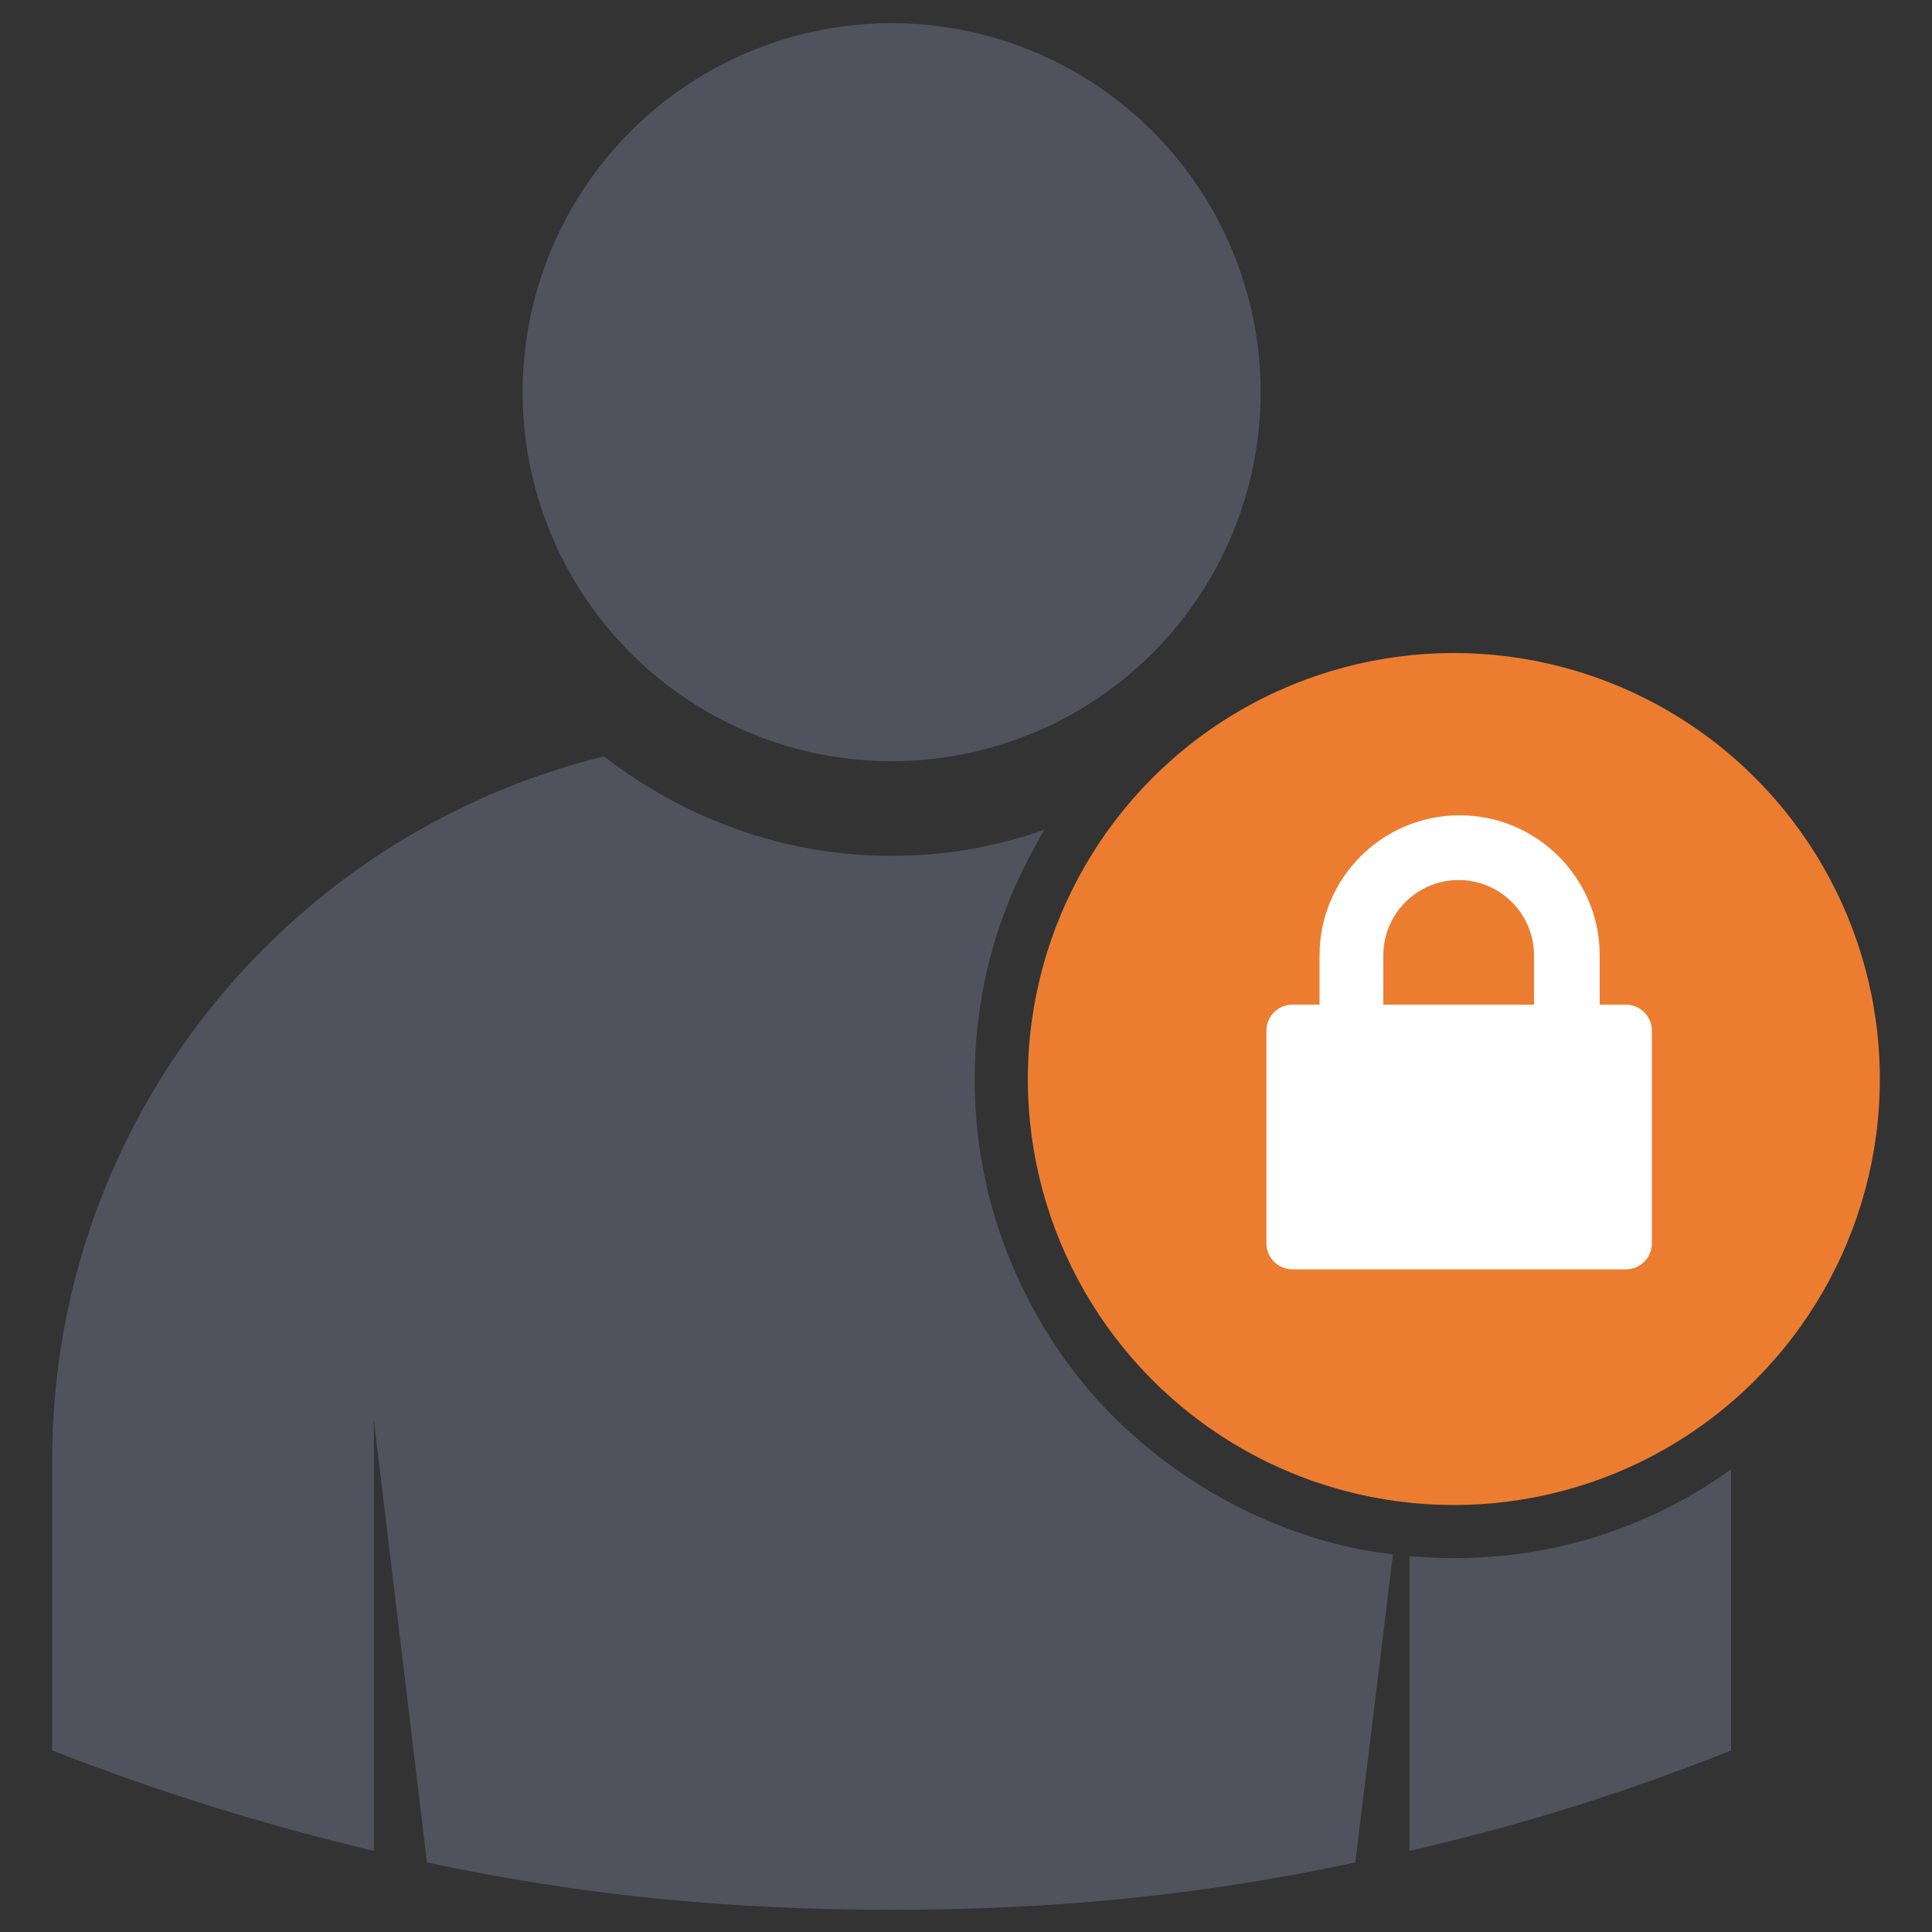 <?xml version="1.0" encoding="utf-8"?>
<!-- Generator: Adobe Illustrator 19.0.0, SVG Export Plug-In . SVG Version: 6.00 Build 0)  -->
<svg version="1.1" id="Layer_1" xmlns="http://www.w3.org/2000/svg" xmlns:xlink="http://www.w3.org/1999/xlink" x="0px" y="0px"
	 viewBox="0 0 200 200" style="enable-background:new 0 0 200 200;" xml:space="preserve">
<rect x="0" y="0" width="200" height="200" fill="#333333" stroke="none"/>
<style type="text/css">
	.st0{fill:#EC7D30;}
	.st1{fill:#FFFFFF;}
	.st2{fill:#51525E;}
</style>
<g id="XMLID_7_">
	<circle id="circle" class="st0" cx="150.5" cy="111.7" r="44.1"/>
	<path id="XMLID_6_" class="st1" d="M168.3,131.4h-34.5c-1.5,0-2.7-1.2-2.7-2.7v-22c0-1.5,1.2-2.7,2.7-2.7h34.5
		c1.5,0,2.7,1.2,2.7,2.7v22C171,130.2,169.8,131.4,168.3,131.4z"/>
	<path id="XMLID_13_" class="st1" d="M165.6,119h-29V98.9c0-8,6.5-14.5,14.5-14.5s14.5,6.5,14.5,14.5V119z M143.3,112.2h15.5V98.9
		c0-4.3-3.5-7.8-7.8-7.8s-7.8,3.5-7.8,7.8V112.2z"/>
	<circle id="XMLID_3_" class="st2" cx="92.3" cy="40.6" r="38.2"/>
	<path id="XMLID_2_" class="st2" d="M169.8,157.4c-6.1,2.6-12.6,3.9-19.3,3.9c-1.5,0-3.1-0.1-4.6-0.2v30.5
		c11.4-2.6,22.6-6.1,33.3-10.4v-29.1C176.3,154.2,173.1,156,169.8,157.4z"/>
	<path id="XMLID_1_" class="st2" d="M131.2,157.4c-5.9-2.5-11.2-6.1-15.8-10.6c-4.6-4.6-8.1-9.9-10.6-15.8
		c-2.6-6.1-3.9-12.6-3.9-19.3c0-6.7,1.3-13.2,3.9-19.3c1-2.3,2.1-4.4,3.3-6.5c-5.1,1.8-10.4,2.7-15.8,2.7c-6.5,0-12.8-1.3-18.7-3.8
		c-4-1.7-7.7-3.9-11.1-6.5c-32.8,8.1-57.1,37.6-57.1,72.9v30c10.7,4.2,21.9,7.7,33.3,10.4V147l5.5,45.8c15.9,3.4,31.2,4.9,48.1,4.9
		s32.1-1.5,48-4.9l3.9-31.9C139.7,160.4,135.4,159.2,131.2,157.4z"/>
</g>
</svg>
